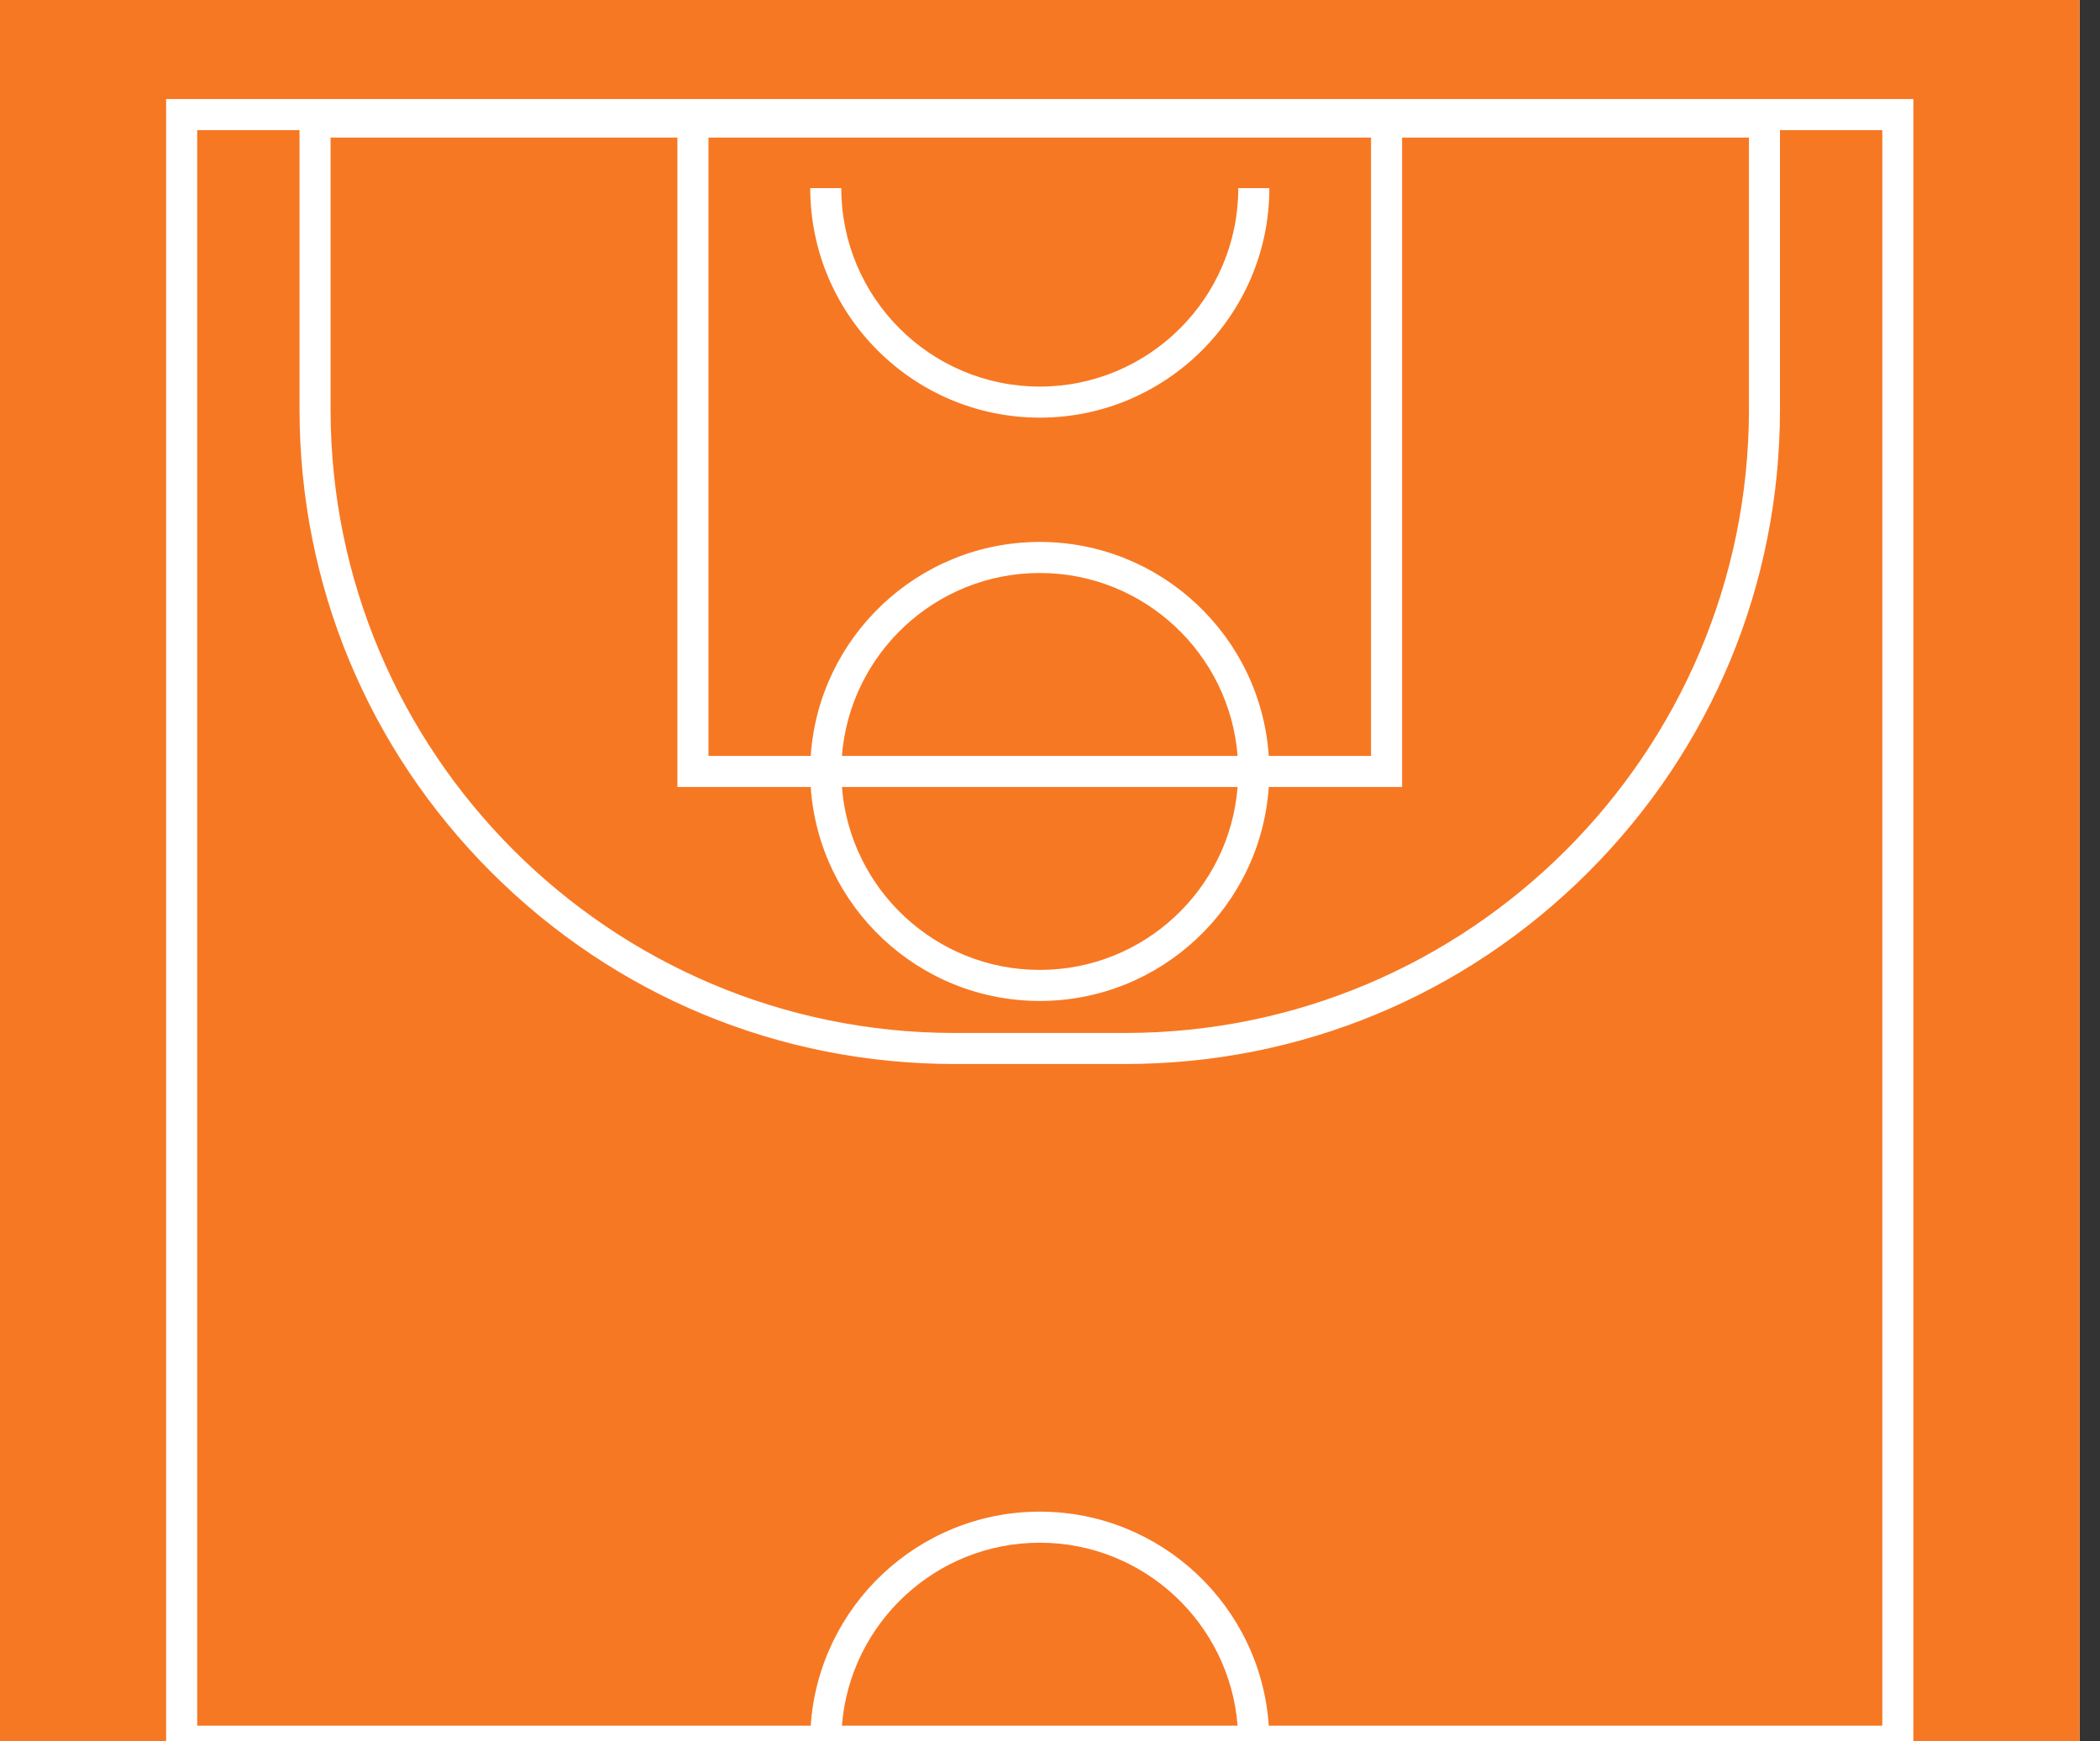 <svg width="82" height="68" viewBox="0 0 82 68" fill="none" xmlns="http://www.w3.org/2000/svg">
    <rect x="0" y="0" width="82" height="68" fill="#333333" stroke="none"/>
    <g clip-path="url(#clip0_1_1649)">
    <rect width="68" height="81.201" transform="matrix(0 1 -1 0 81.201 0)" fill="white"/>
    <path d="M81.201 136.002L81.201 0L-0 0L-0 136.002L81.201 136.002Z" fill="#F77823"/>
    <path d="M74.713 3.869L6.487 3.869L6.487 132.133H74.713L74.713 3.869ZM48.325 68.608C48.014 72.599 44.67 75.752 40.6 75.752C36.53 75.752 33.186 72.599 32.875 68.608L48.325 68.608ZM32.875 67.395C33.186 63.404 36.53 60.25 40.6 60.25C44.67 60.25 48.014 63.404 48.325 67.395H32.875ZM49.542 67.395C49.23 62.734 45.339 59.037 40.6 59.037C35.861 59.037 31.97 62.734 31.657 67.395L7.7 67.395L7.7 5.082L11.696 5.082V15.985C11.696 22.815 14.355 29.236 19.184 34.065C24.014 38.894 30.435 41.554 37.265 41.554H43.935C50.765 41.554 57.186 38.894 62.016 34.065C66.845 29.236 69.504 22.815 69.504 15.985V5.082L73.5 5.082L73.5 67.395H49.542ZM40.6 21.165C35.861 21.165 31.97 24.862 31.657 29.523H27.664L27.664 5.373L53.536 5.373V29.523H49.542C49.23 24.862 45.339 21.165 40.6 21.165ZM48.325 29.523L32.875 29.523C33.186 25.531 36.53 22.378 40.6 22.378C44.67 22.378 48.014 25.531 48.325 29.523ZM26.451 30.735H31.657C31.97 35.396 35.861 39.092 40.6 39.092C45.339 39.092 49.23 35.396 49.542 30.735H54.749V5.373L68.292 5.373V15.985C68.292 29.415 57.365 40.342 43.935 40.342H37.265C23.835 40.342 12.908 29.415 12.908 15.985V5.373L26.451 5.373L26.451 30.735ZM32.875 30.735L48.325 30.735C48.014 34.727 44.67 37.88 40.6 37.88C36.53 37.88 33.186 34.727 32.875 30.735ZM69.504 130.921V120.018C69.504 113.187 66.845 106.767 62.016 101.937C57.186 97.108 50.765 94.448 43.935 94.448H37.265C30.435 94.448 24.014 97.108 19.184 101.937C14.355 106.767 11.696 113.187 11.696 120.018V130.921H7.7L7.7 68.608H31.657C31.97 73.268 35.861 76.965 40.6 76.965C45.339 76.965 49.23 73.268 49.542 68.608H73.5L73.5 130.921H69.504ZM40.6 114.837C45.339 114.837 49.23 111.141 49.542 106.48H53.536L53.536 130.629H27.664V106.48H31.657C31.97 111.141 35.861 114.837 40.6 114.837ZM32.875 106.48L48.325 106.48C48.014 110.471 44.67 113.624 40.6 113.624C36.53 113.624 33.186 110.471 32.875 106.48ZM54.749 105.267H49.542C49.23 100.606 45.339 96.91 40.6 96.91C35.861 96.91 31.97 100.606 31.657 105.267H26.451V130.629H12.908V120.018C12.908 106.587 23.835 95.661 37.265 95.661H43.935C57.365 95.661 68.292 106.587 68.292 120.018V130.629H54.749L54.749 105.267ZM48.325 105.267L32.875 105.267C33.186 101.276 36.53 98.123 40.6 98.123C44.67 98.123 48.014 101.276 48.325 105.267Z" fill="white"/>
    <path d="M40.601 16.311C45.543 16.311 49.565 12.29 49.565 7.347H48.352C48.352 11.62 44.875 15.098 40.601 15.098C36.327 15.098 32.85 11.62 32.85 7.347L31.638 7.347C31.637 12.289 35.658 16.311 40.601 16.311Z" fill="white"/>
    </g>
    <defs>
    <clipPath id="clip0_1_1649">
    <rect width="68" height="81.201" fill="white" transform="matrix(0 1 -1 0 81.201 0)"/>
    </clipPath>
    </defs>
    </svg>
    